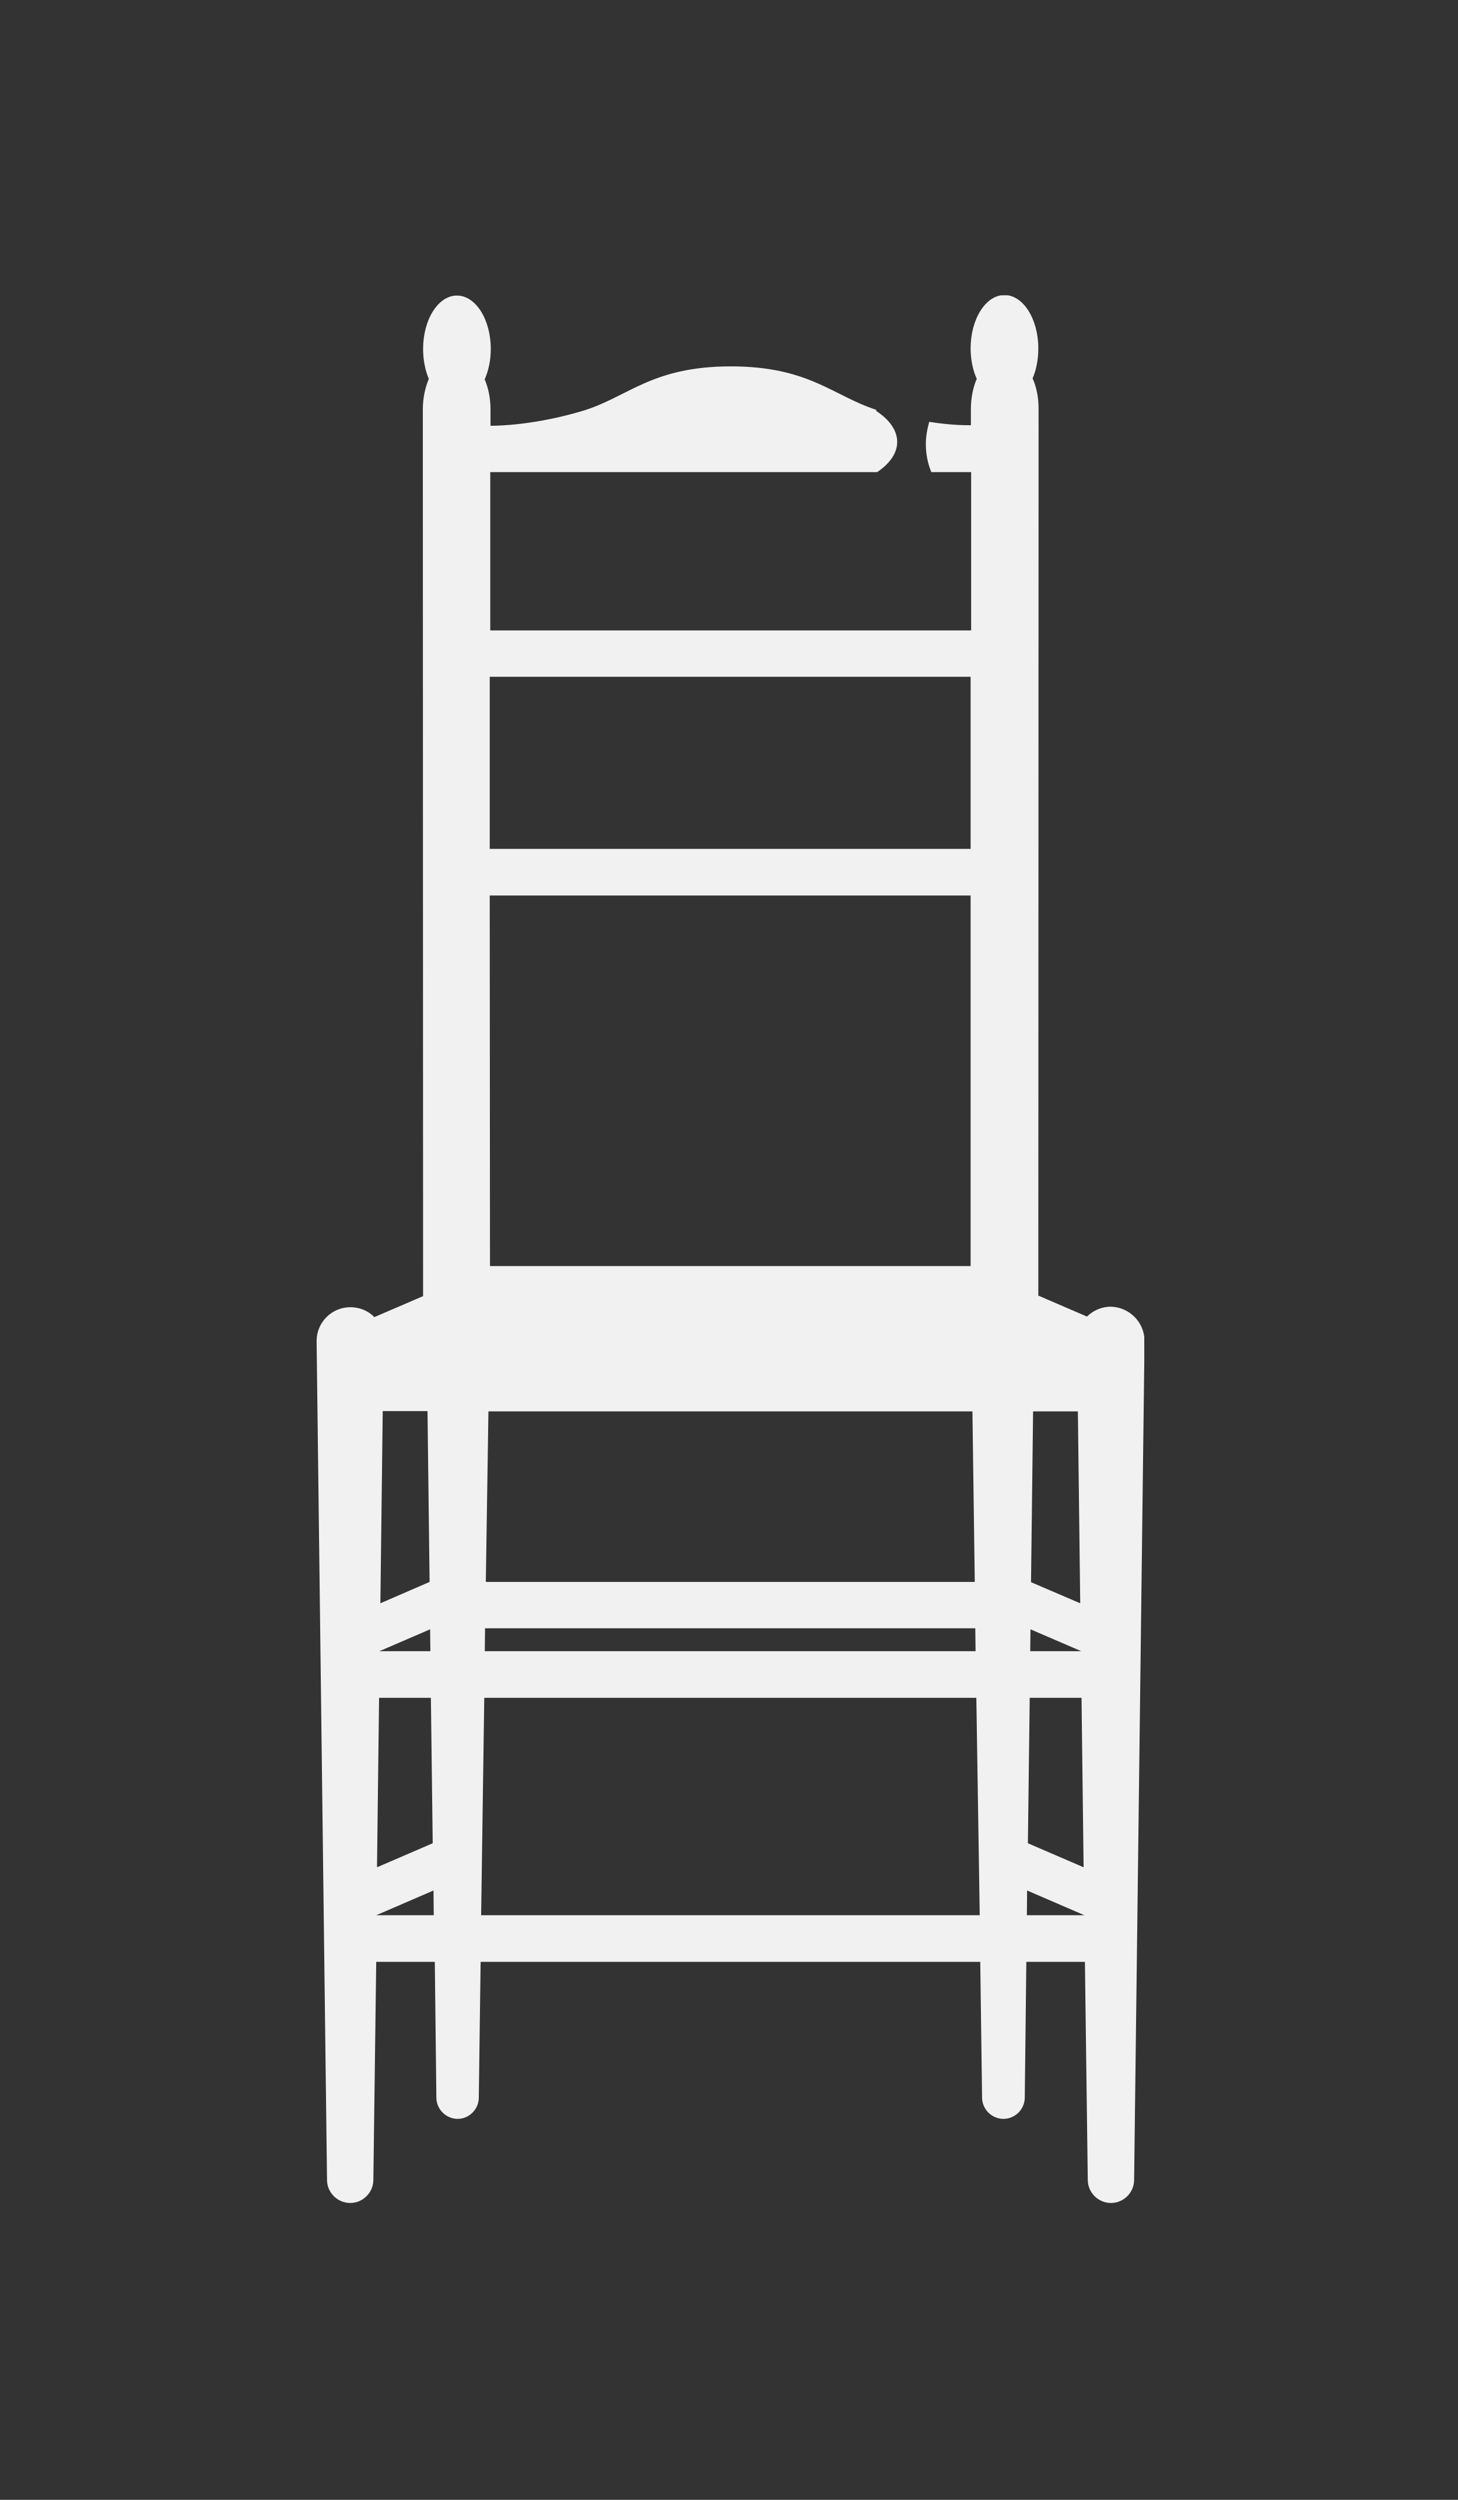 <?xml version="1.0" encoding="utf-8"?>
<!-- Generator: Adobe Illustrator 22.0.0, SVG Export Plug-In . SVG Version: 6.00 Build 0)  -->
<svg version="1.1" id="Layer_1" xmlns="http://www.w3.org/2000/svg" xmlns:xlink="http://www.w3.org/1999/xlink" x="0px" y="0px"
	 viewBox="0 0 560 960" style="enable-background:new 0 0 560 960;" xml:space="preserve">
<rect x="0" y="0" width="560" height="960" fill="#333333" stroke="none"/>
<style type="text/css">
	.st0{clip-path:url(#SVGID_2_);fill:#F1F1F2;}
	.st1{clip-path:url(#SVGID_4_);fill:#320140;}
	.st2{clip-path:url(#SVGID_6_);fill:#404041;}
</style>
<g>
	<defs>
		<rect id="SVGID_1_" x="121.4" y="113.4" width="318.1" height="732.6"/>
	</defs>
	<clipPath id="SVGID_2_">
		<use xlink:href="#SVGID_1_"  style="overflow:visible;"/>
	</clipPath>
	<path class="st0" d="M372.8,486.1l0-142.2h-91.4h-93.3l0.1,142.2l0,0.1h93.3h91.3L372.8,486.1z M372.8,326v-66.1h-91.4h-93.3V326
		h93.3H372.8z M439.6,515l-4,322.1c0,4.9-4,8.9-8.9,8.9c-4.9,0-8.9-4-8.9-8.9l-1.1-83.7h-22.4h-0.1l-0.6,52.1c0,4.5-3.7,8.2-8.2,8.2
		c-4.5,0-8.2-3.7-8.2-8.2l-0.7-52.1h0h-95h-96.9l-0.7,52.1c0,4.5-3.7,8.2-8.1,8.2c-4.5,0-8.2-3.7-8.2-8.2l-0.6-52.1h-0.1h-22.4
		l-1.1,83.7c0,4.9-4,8.9-8.9,8.9c-4.9,0-8.9-4-8.9-8.9l-4-322.1c0-7.2,5.8-13,13-13c3.6,0,6.8,1.4,9.2,3.8h0l18.8-8.1h-0.1
		l-0.1-340.5c0-4.3,0.9-8.4,2.3-11.7c-1.4-3.3-2.2-7.3-2.2-11.5c0-11.3,5.8-20.5,13-20.5c7.2,0,13,9.2,13,20.5
		c0,4.4-0.9,8.5-2.4,11.8l0.1,0c1.4,3.3,2.2,7.2,2.2,11.5v0v6.2h0.5c2.7,0,16.6-0.3,34.5-5.6c17.7-5.2,26.5-17.2,57.3-17.2
		c30,0,39.2,11.3,55.9,16.7l-0.1,0.4c5.1,3.3,8.1,7.5,8.1,11.9c0,4.3-2.8,8.3-7.7,11.6h-55.3h-93.3l0,60.8h93.3h91.4l0-60.8h-15.3
		c-1.4-3.4-2.1-7-2.1-10.7c0-2.9,0.5-5.8,1.3-8.6c8.2,1.3,13.9,1.3,15.5,1.3h0.5v-6.2v0c0-4.2,0.8-8.2,2.2-11.5l0.1,0
		c-1.5-3.3-2.4-7.4-2.4-11.8c0-11.3,5.8-20.5,13-20.5c7.2,0,13,9.2,13,20.5c0,4.3-0.8,8.3-2.2,11.5c1.5,3.3,2.3,7.3,2.3,11.7
		l-0.1,340.5h-0.1l18.8,8.1h0c2.3-2.3,5.6-3.8,9.2-3.8C433.8,502,439.6,507.8,439.6,515 M186.6,607.5l94.9,0l92.9,0l-0.9-65.5h-92
		h-93.9L186.6,607.5z M186.2,634.1H281h93.7l-0.1-8.8v0h-93.2h-95.1v0L186.2,634.1z M186,652l-1.2,83.5h96.7h94.8L375,652h-93.6H186
		z M166.6,735.5l-0.1-9.5l-22,9.5H166.6z M144.8,717h0.2l21.1-9.1l0.1-0.1l-0.7-55.8h-19.9L144.8,717z M146.1,615.7l18.9-8.2
		l-0.8-65.6H147L146.1,615.7z M165.3,634.1l-0.1-8.4l-19.5,8.4H165.3z M416.2,717l-0.8-65h-19.9l-0.7,55.8l0.1,0.1l21.1,9.1H416.2z
		 M414.9,615.7L414,542h-17.2l-0.8,65.6L414.9,615.7z M395.8,625.7l-0.1,8.4h19.6L395.8,625.7z M394.4,735.5h22.1l-22-9.5
		L394.4,735.5z"/>
</g>
</svg>
